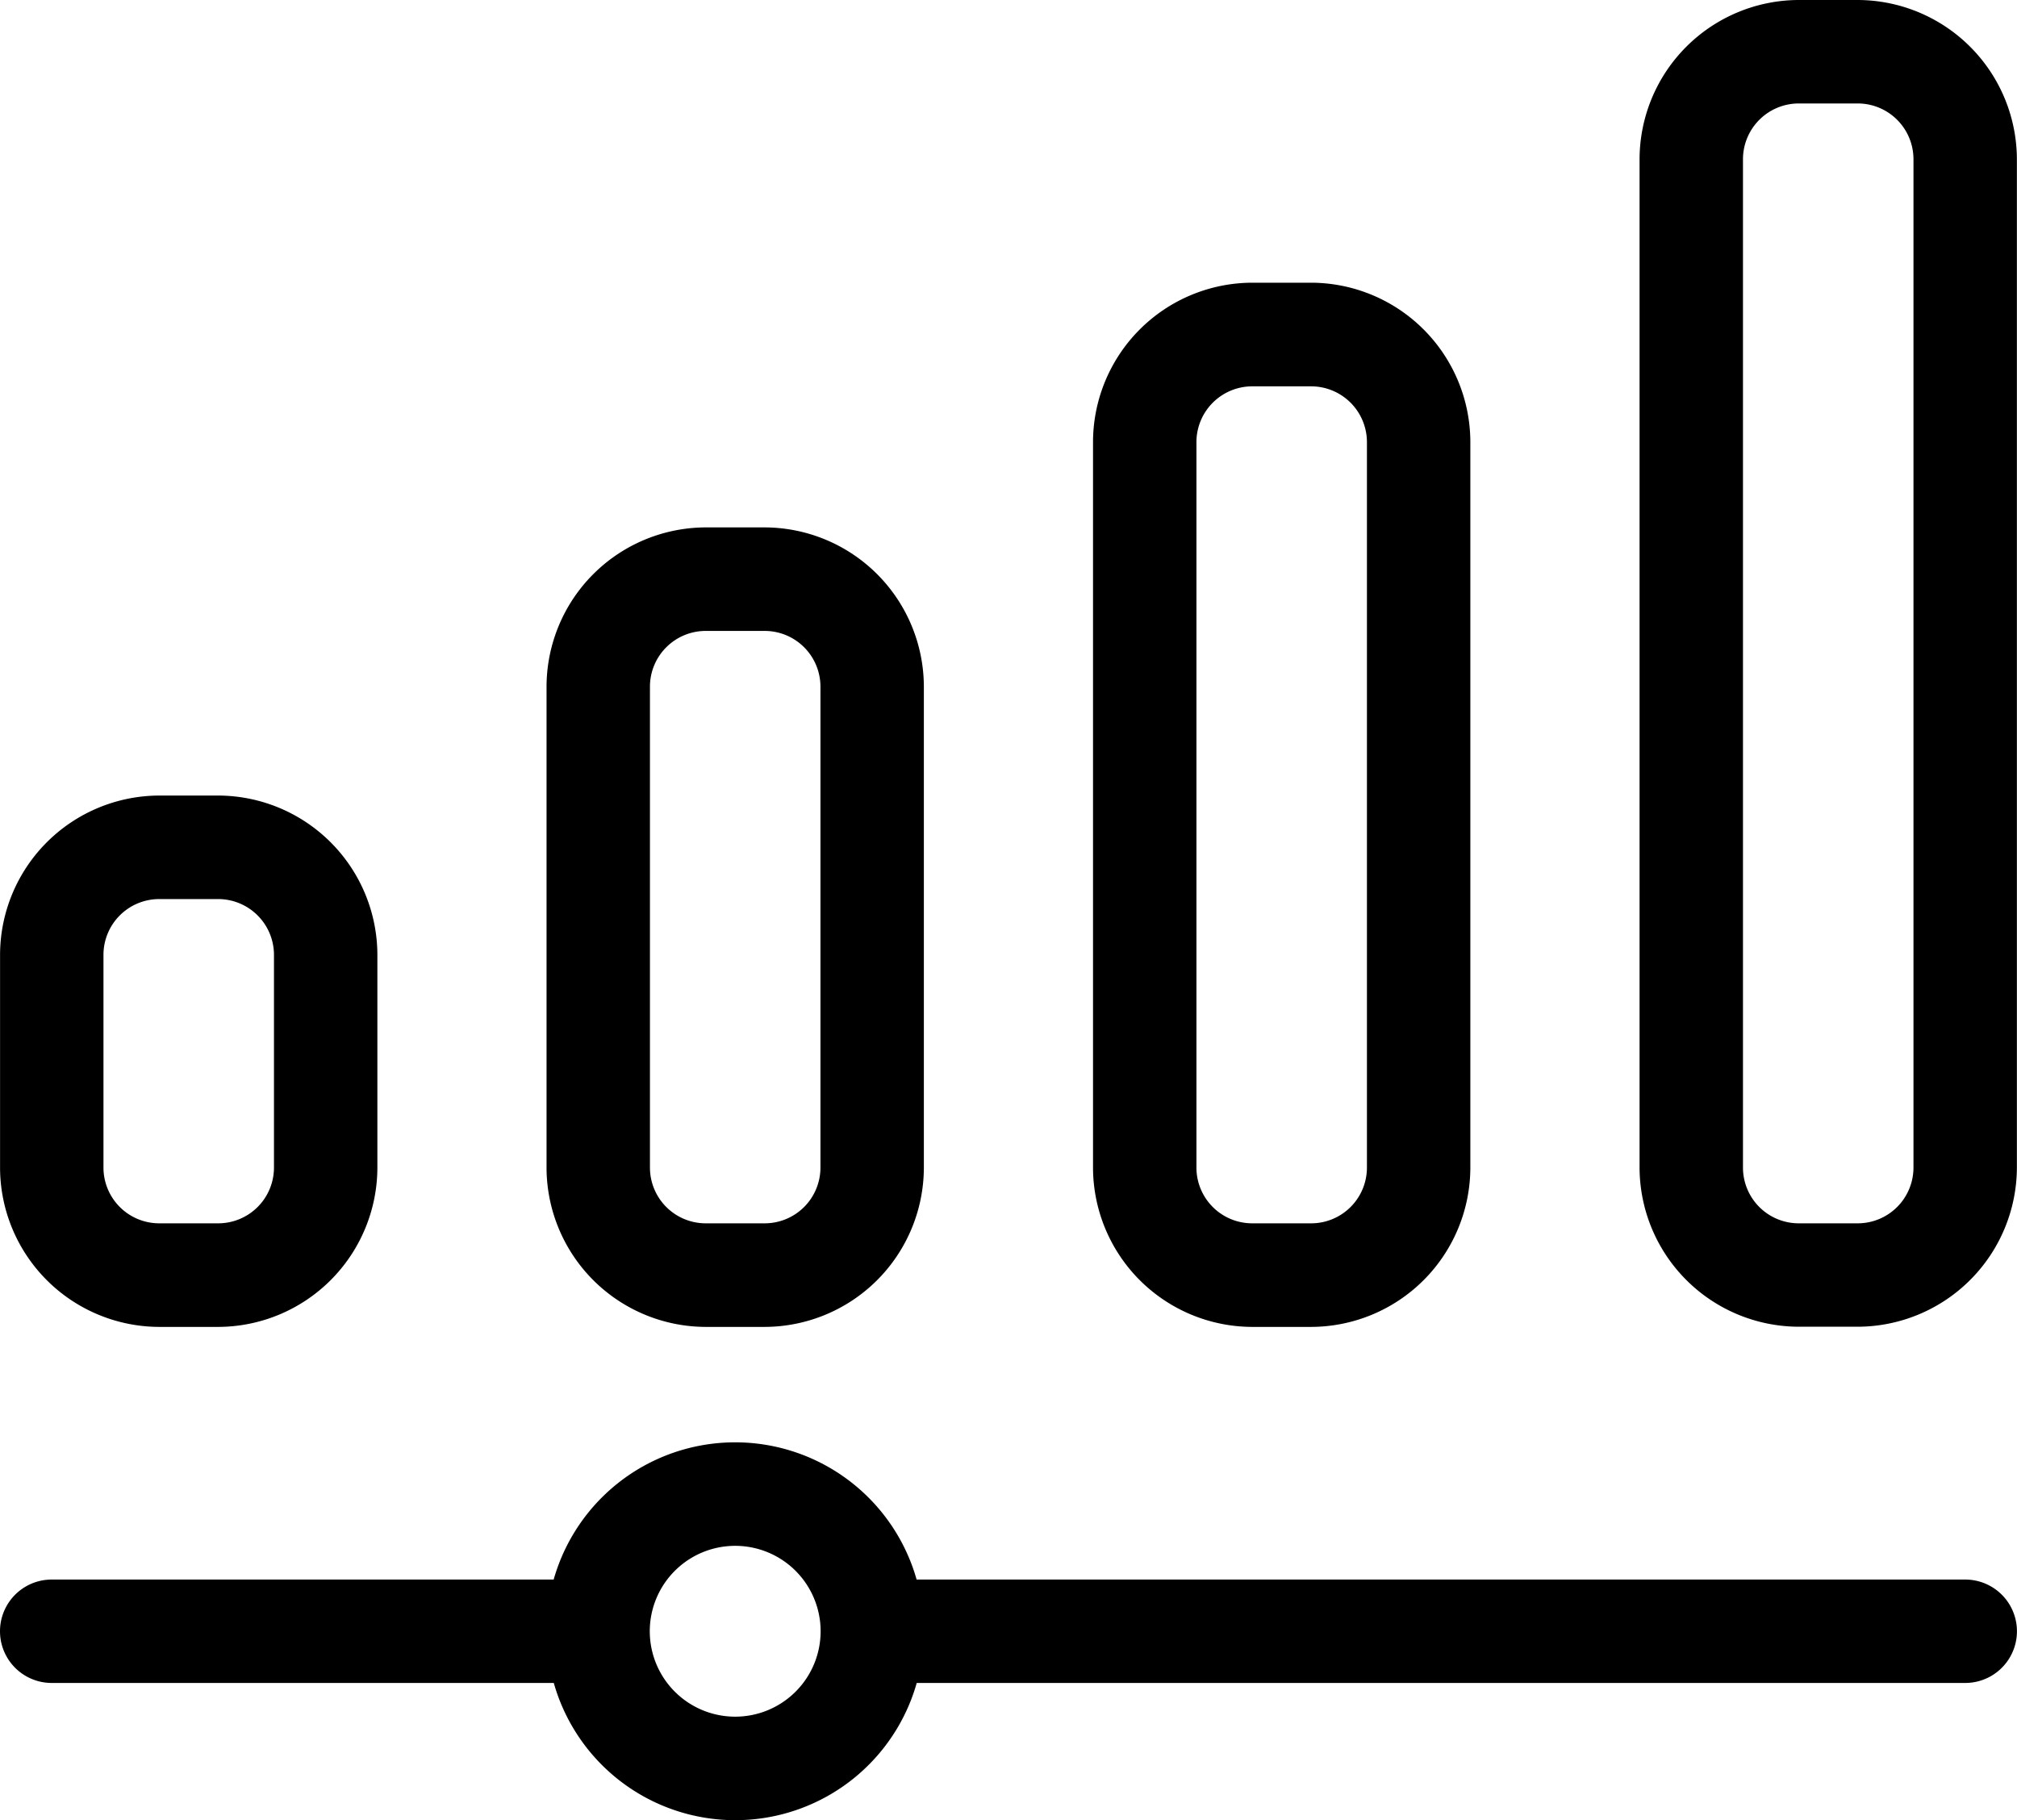 <svg xmlns="http://www.w3.org/2000/svg" width="34.757" height="31.365" viewBox="0 0 34.757 31.365">
  <g id="volume-control" transform="translate(0.25 0.25)">
    <path id="Path_12148" data-name="Path 12148" d="M19.744,68.028h1.02a2.5,2.5,0,0,0,2.491-2.491V61.862a2.5,2.5,0,0,0-2.491-2.491h-1.02a2.5,2.5,0,0,0-2.491,2.491v3.672A2.5,2.5,0,0,0,19.744,68.028Zm-1.209-6.164a1.211,1.211,0,0,1,1.209-1.209h1.02a1.212,1.212,0,0,1,1.209,1.209v3.67a1.211,1.211,0,0,1-1.209,1.209h-1.02a1.211,1.211,0,0,1-1.209-1.209Z" transform="translate(-17.252 -45.661)" stroke="#000" stroke-width="0.5"/>
    <path id="Path_12149" data-name="Path 12149" d="M45.447,60.038h1.02a2.5,2.5,0,0,0,2.491-2.491V49.251a2.5,2.5,0,0,0-2.491-2.491h-1.02a2.5,2.5,0,0,0-2.491,2.491v8.292A2.5,2.5,0,0,0,45.447,60.038ZM44.238,49.253a1.211,1.211,0,0,1,1.209-1.209h1.02a1.211,1.211,0,0,1,1.209,1.209v8.291a1.211,1.211,0,0,1-1.209,1.209h-1.02a1.211,1.211,0,0,1-1.209-1.209Z" transform="translate(-33.538 -37.671)" stroke="#000" stroke-width="0.5"/>
    <path id="Path_12150" data-name="Path 12150" d="M71.15,52.745h1.02a2.5,2.5,0,0,0,2.491-2.491V37.741a2.5,2.5,0,0,0-2.491-2.491H71.15a2.5,2.5,0,0,0-2.491,2.491V50.251A2.5,2.5,0,0,0,71.15,52.745Zm-1.209-15a1.212,1.212,0,0,1,1.209-1.209h1.02a1.212,1.212,0,0,1,1.209,1.209V50.251a1.211,1.211,0,0,1-1.209,1.209H71.15a1.211,1.211,0,0,1-1.209-1.209Z" transform="translate(-49.824 -30.378)" stroke="#000" stroke-width="0.5"/>
    <path id="Path_12151" data-name="Path 12151" d="M97.874,21.952h-1.02a2.5,2.5,0,0,0-2.491,2.491V41.825a2.5,2.5,0,0,0,2.491,2.491h1.02a2.5,2.5,0,0,0,2.491-2.491V24.444A2.5,2.5,0,0,0,97.874,21.952Zm1.209,19.873a1.211,1.211,0,0,1-1.209,1.209h-1.02a1.211,1.211,0,0,1-1.209-1.209V24.444a1.212,1.212,0,0,1,1.209-1.209h1.02a1.211,1.211,0,0,1,1.209,1.209Z" transform="translate(-66.11 -21.952)" stroke="#000" stroke-width="0.5"/>
    <path id="Path_12152" data-name="Path 12152" d="M50.865,92.167H32.6a3,3,0,0,0-5.864,0H17.891a.641.641,0,0,0,0,1.282h8.847a3,3,0,0,0,5.864,0H50.865a.641.641,0,1,0,0-1.282ZM29.67,94.53a1.722,1.722,0,1,1,1.721-1.722A1.722,1.722,0,0,1,29.67,94.53Z" transform="translate(-17.25 -64.946)" stroke="#000" stroke-width="0.5"/>
  </g>
</svg>
